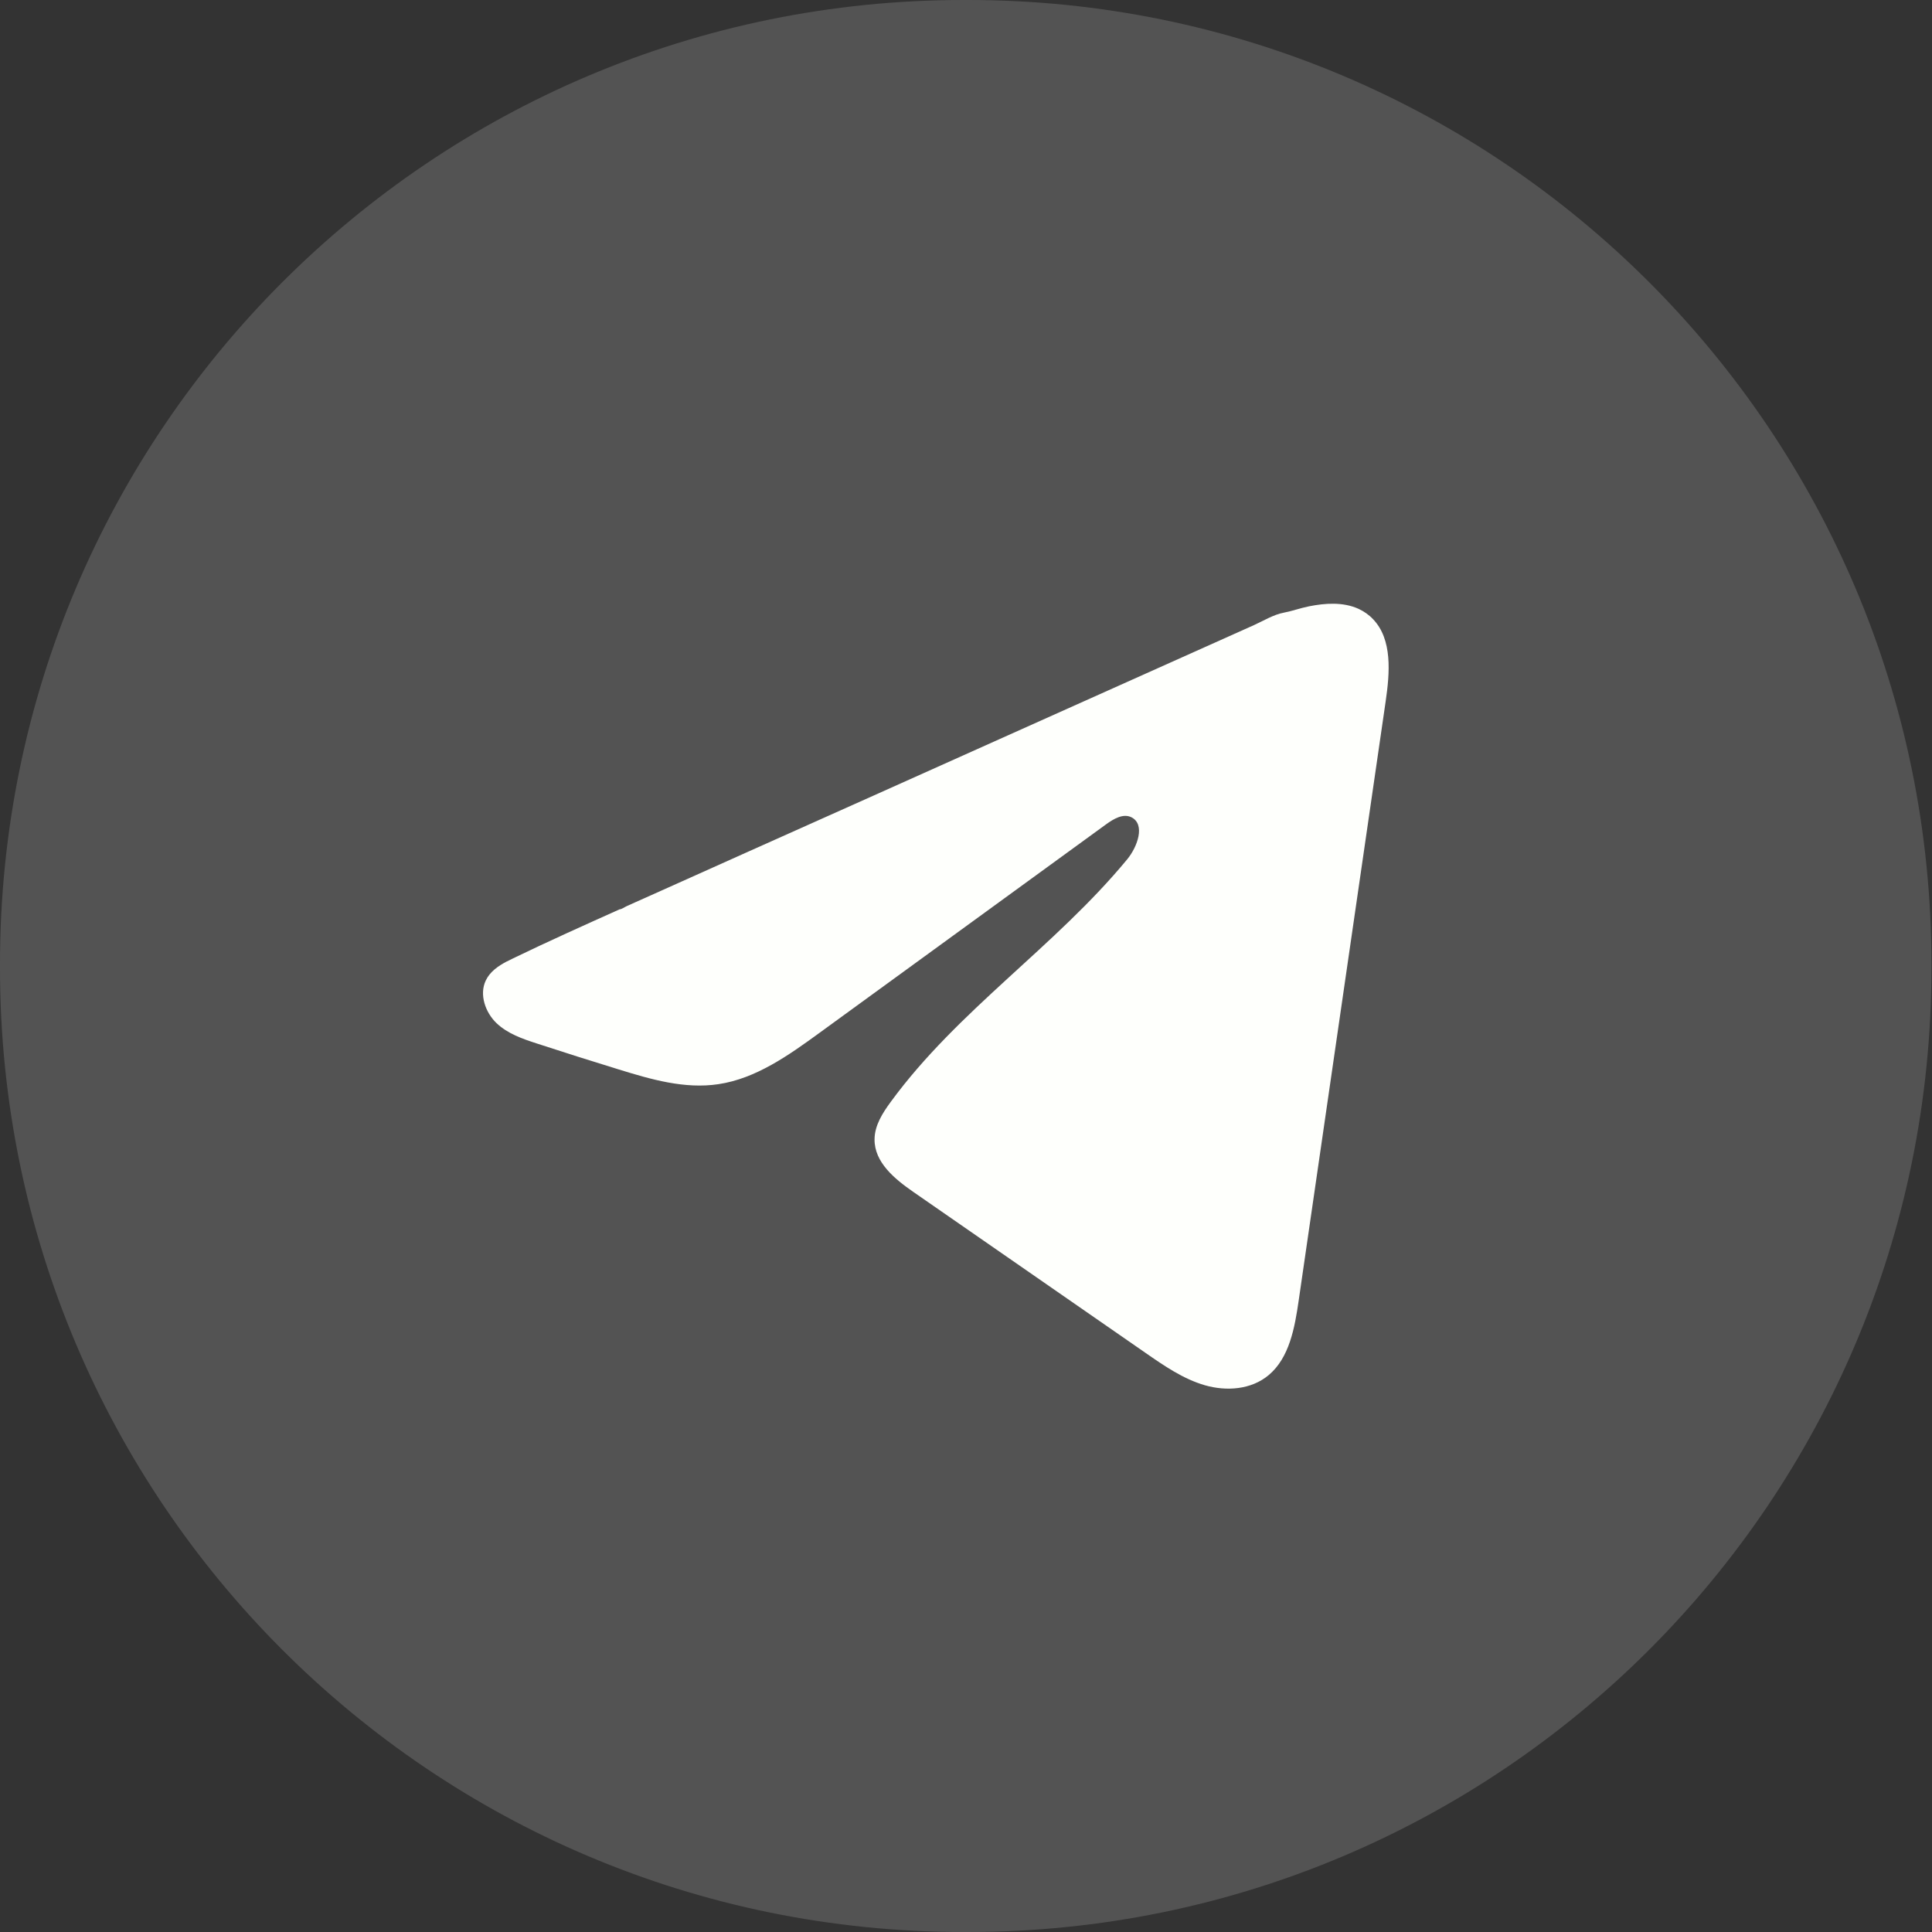 <svg width="24" height="24" viewBox="0 0 24 24" fill="none" xmlns="http://www.w3.org/2000/svg">
<rect x="0" y="0" width="24" height="24" fill="#333333" stroke="none"/>
<path d="M12.024 0H11.969C5.359 0 0 5.36 0 11.973V12.027C0 18.64 5.359 24 11.969 24H12.024C18.634 24 23.993 18.64 23.993 12.027V11.973C23.993 5.36 18.634 0 12.024 0Z" fill="white" fill-opacity="0.16"/>
<path d="M6.296 11.944C6.321 11.931 6.347 11.918 6.372 11.906C6.81 11.694 7.254 11.495 7.697 11.296C7.721 11.296 7.761 11.267 7.784 11.257C7.818 11.242 7.852 11.227 7.886 11.211C7.952 11.181 8.018 11.152 8.083 11.123C8.215 11.064 8.346 11.005 8.478 10.946L9.267 10.592C9.792 10.357 10.319 10.121 10.845 9.886C11.37 9.65 11.897 9.414 12.422 9.179C12.948 8.943 13.475 8.707 14 8.472C14.526 8.236 15.053 8 15.578 7.765C15.695 7.712 15.822 7.634 15.947 7.611C16.052 7.591 16.155 7.553 16.261 7.532C16.462 7.492 16.683 7.476 16.876 7.563C16.942 7.594 17.004 7.636 17.055 7.69C17.299 7.943 17.265 8.358 17.213 8.714C16.853 11.194 16.493 13.674 16.133 16.154C16.084 16.494 16.017 16.867 15.76 17.082C15.543 17.264 15.235 17.285 14.967 17.208C14.698 17.13 14.462 16.967 14.23 16.806C13.268 16.14 12.306 15.473 11.345 14.806C11.116 14.647 10.861 14.44 10.864 14.153C10.865 13.98 10.964 13.826 11.065 13.688C11.901 12.546 13.106 11.762 14.004 10.673C14.13 10.519 14.23 10.242 14.056 10.153C13.953 10.101 13.834 10.172 13.739 10.241C12.553 11.103 11.368 11.966 10.182 12.829C9.796 13.11 9.39 13.399 8.924 13.468C8.506 13.531 8.087 13.409 7.683 13.284C7.344 13.18 7.007 13.073 6.67 12.963C6.491 12.905 6.307 12.842 6.168 12.71C6.03 12.578 5.951 12.356 6.034 12.181C6.086 12.07 6.188 12.001 6.294 11.944L6.296 11.944Z" fill="#FEFFFC"/>
</svg>

